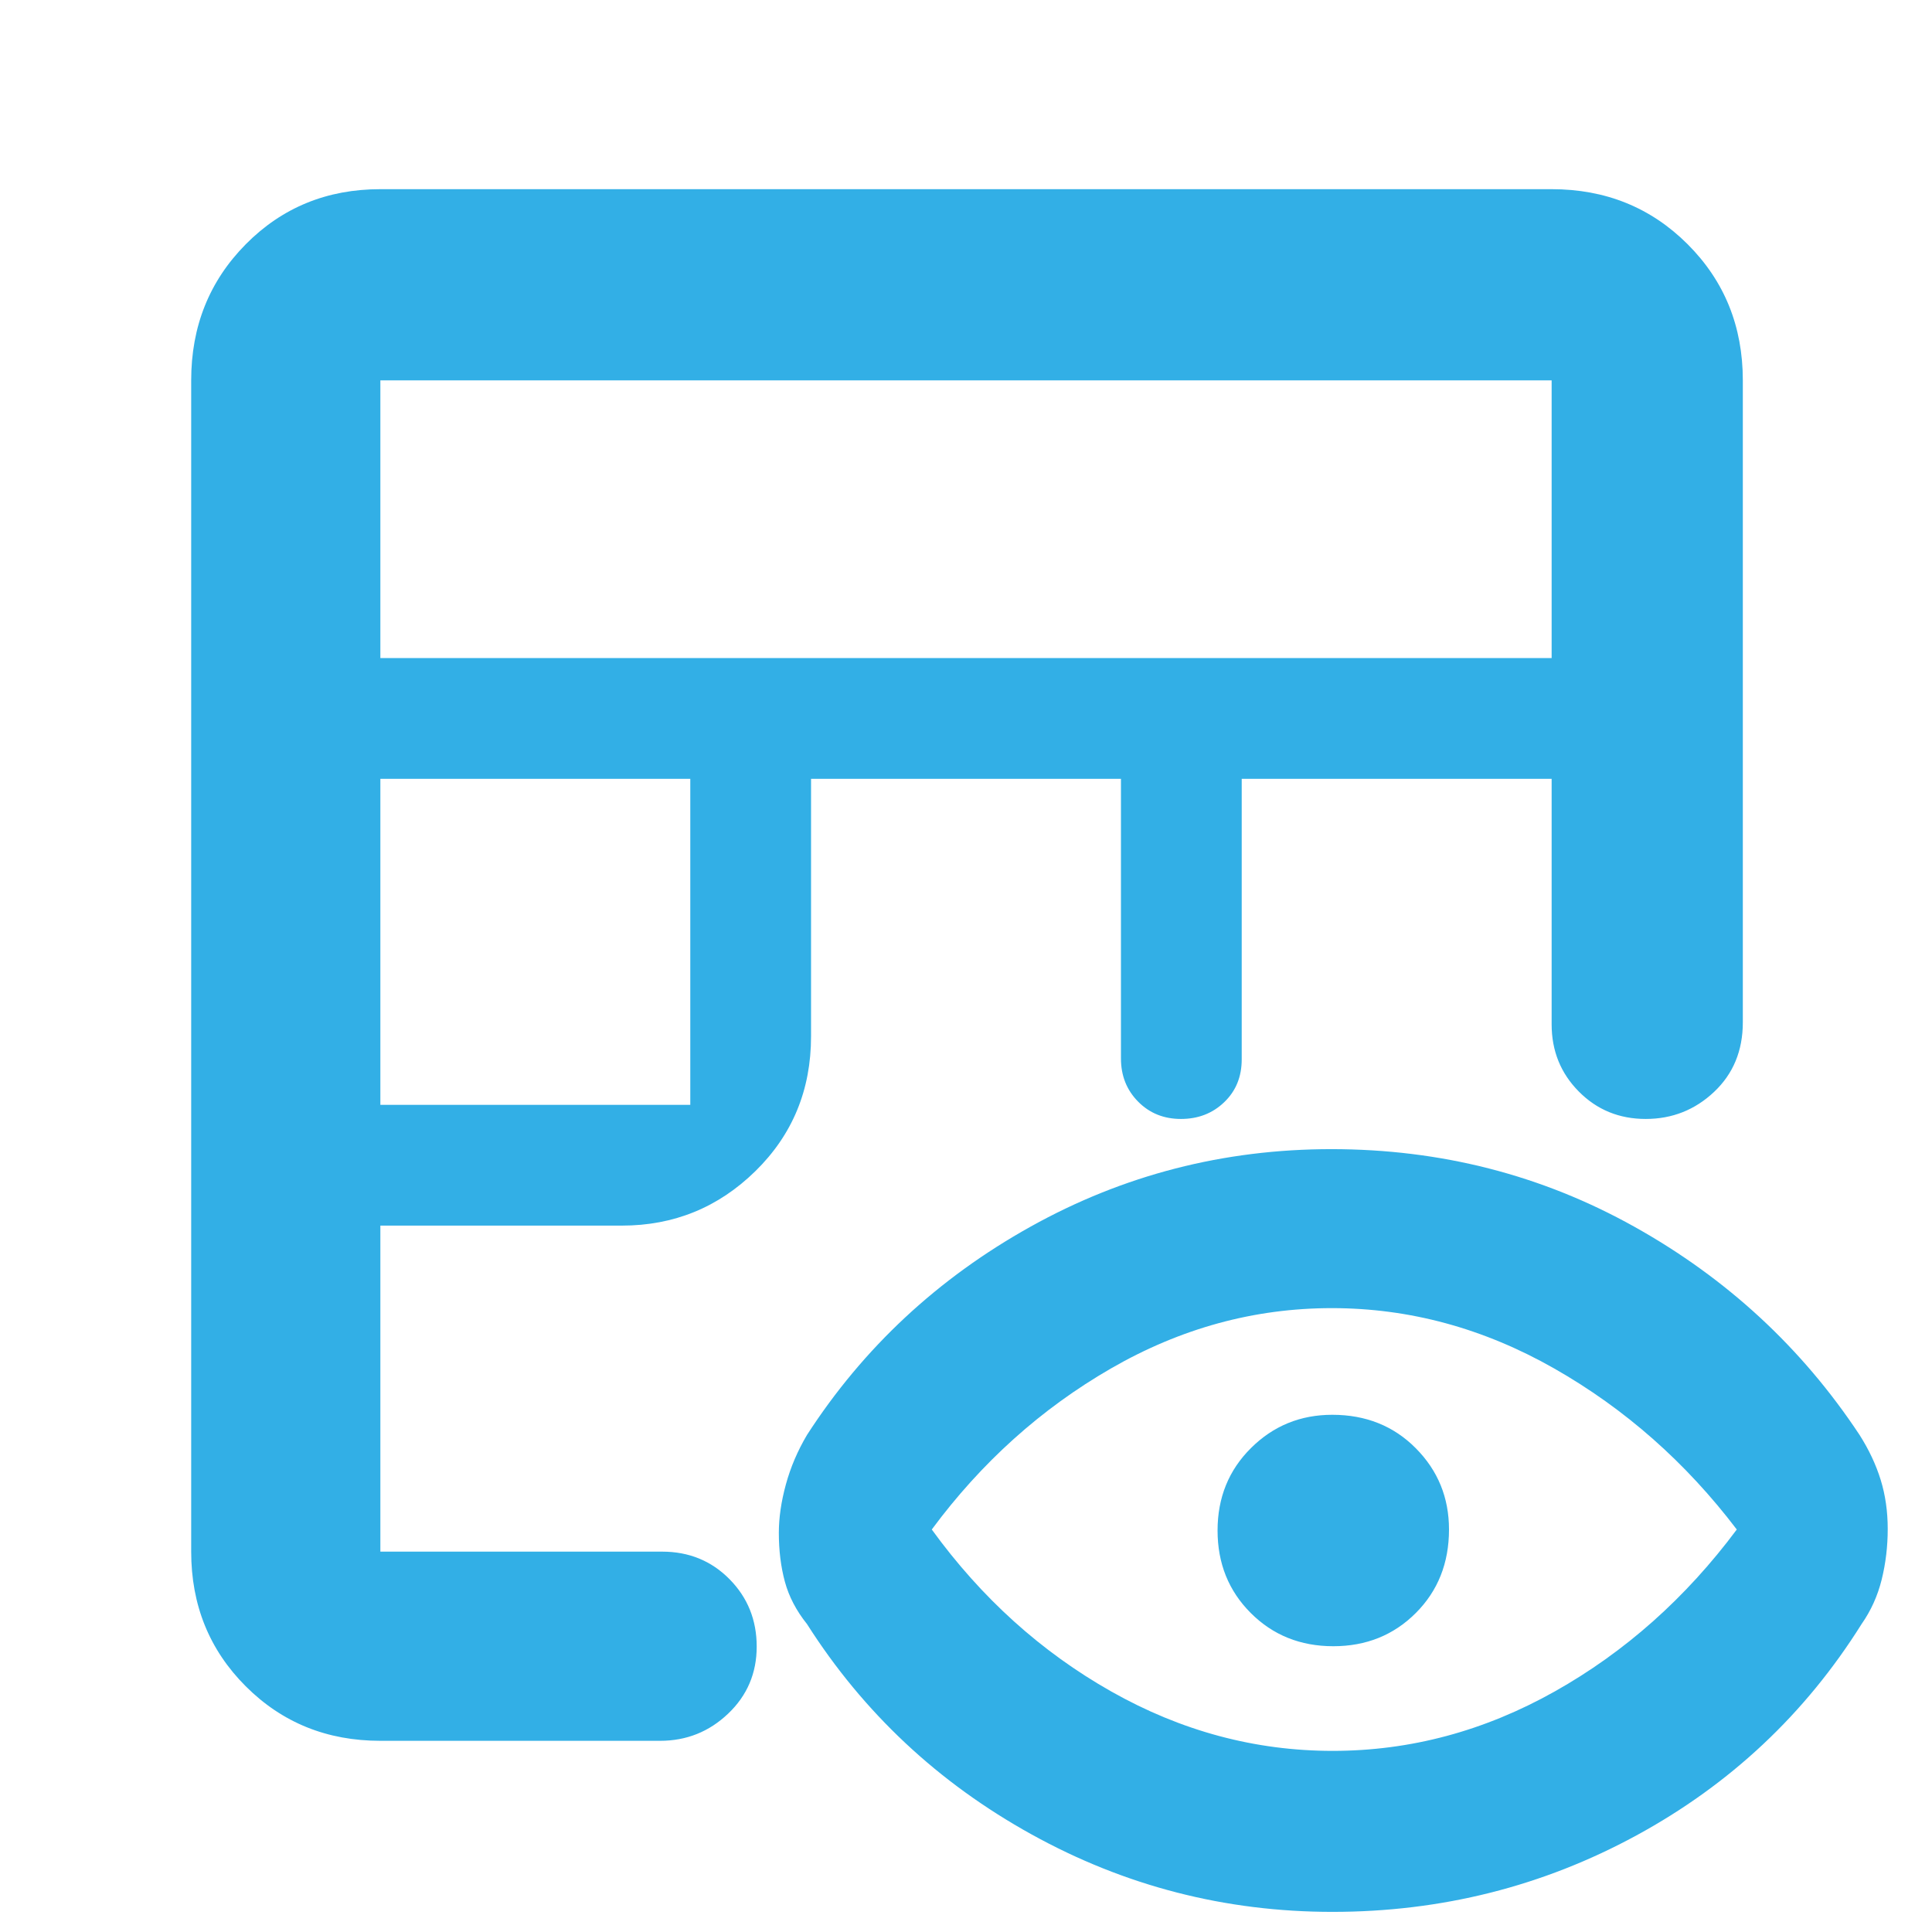 <svg xmlns="http://www.w3.org/2000/svg" height="48" viewBox="0 -960 960 960" width="48"><path fill="rgb(50, 175, 230)" d="M189-95q-39.8 0-66.9-27.1Q95-149.2 95-189v-582q0-40.21 27.1-67.61Q149.2-866 189-866h582q40.21 0 67.61 27.39Q866-811.21 866-771v319q0 21.08-14.26 34.54-14.27 13.46-34 13.46-19.74 0-33.24-13.63Q771-431.25 771-451v-122H617v139.44q0 12.89-8.68 21.22-8.67 8.34-21.5 8.34-12.82 0-21.32-8.63-8.5-8.62-8.5-21.37v-139H403v128q0 39.8-27.62 66.9Q347.75-351 309-351H189v162h140q19.98 0 33.49 13.68Q376-161.65 376-141.82q0 19.82-14.19 33.32Q347.63-95 328-95H189Zm0-316h154v-162H189v162Zm0-222h582v-138H189v138ZM662.07-10q-79.93 0-149.5-38.5T401-153q-8-10-11-21.07t-3-24.3q0-11.22 3.5-24.02Q394-235.19 401-247q42-65 111.12-103.5T661.57-389Q743-389 812-350.5T924-247q7 11 10.5 22.34 3.5 11.33 3.5 24.38 0 13.05-3 25.16Q932-163 925-153 883-86 813.15-48q-69.86 38-151.08 38Zm.13-80q57.8 0 110.3-29.5T863-200q-38-50-90.7-80-52.71-30-110.5-30-57.8 0-109.8 30t-89 80q37 51 89.2 80.5Q604.41-90 662.2-90Zm.3-52q-24.5 0-41-16.5t-16.5-41q0-24.5 16.63-41Q638.25-257 662-257q25 0 41.5 16.62Q720-223.75 720-200q0 25-16.5 41.5t-41 16.5Z"/></svg>